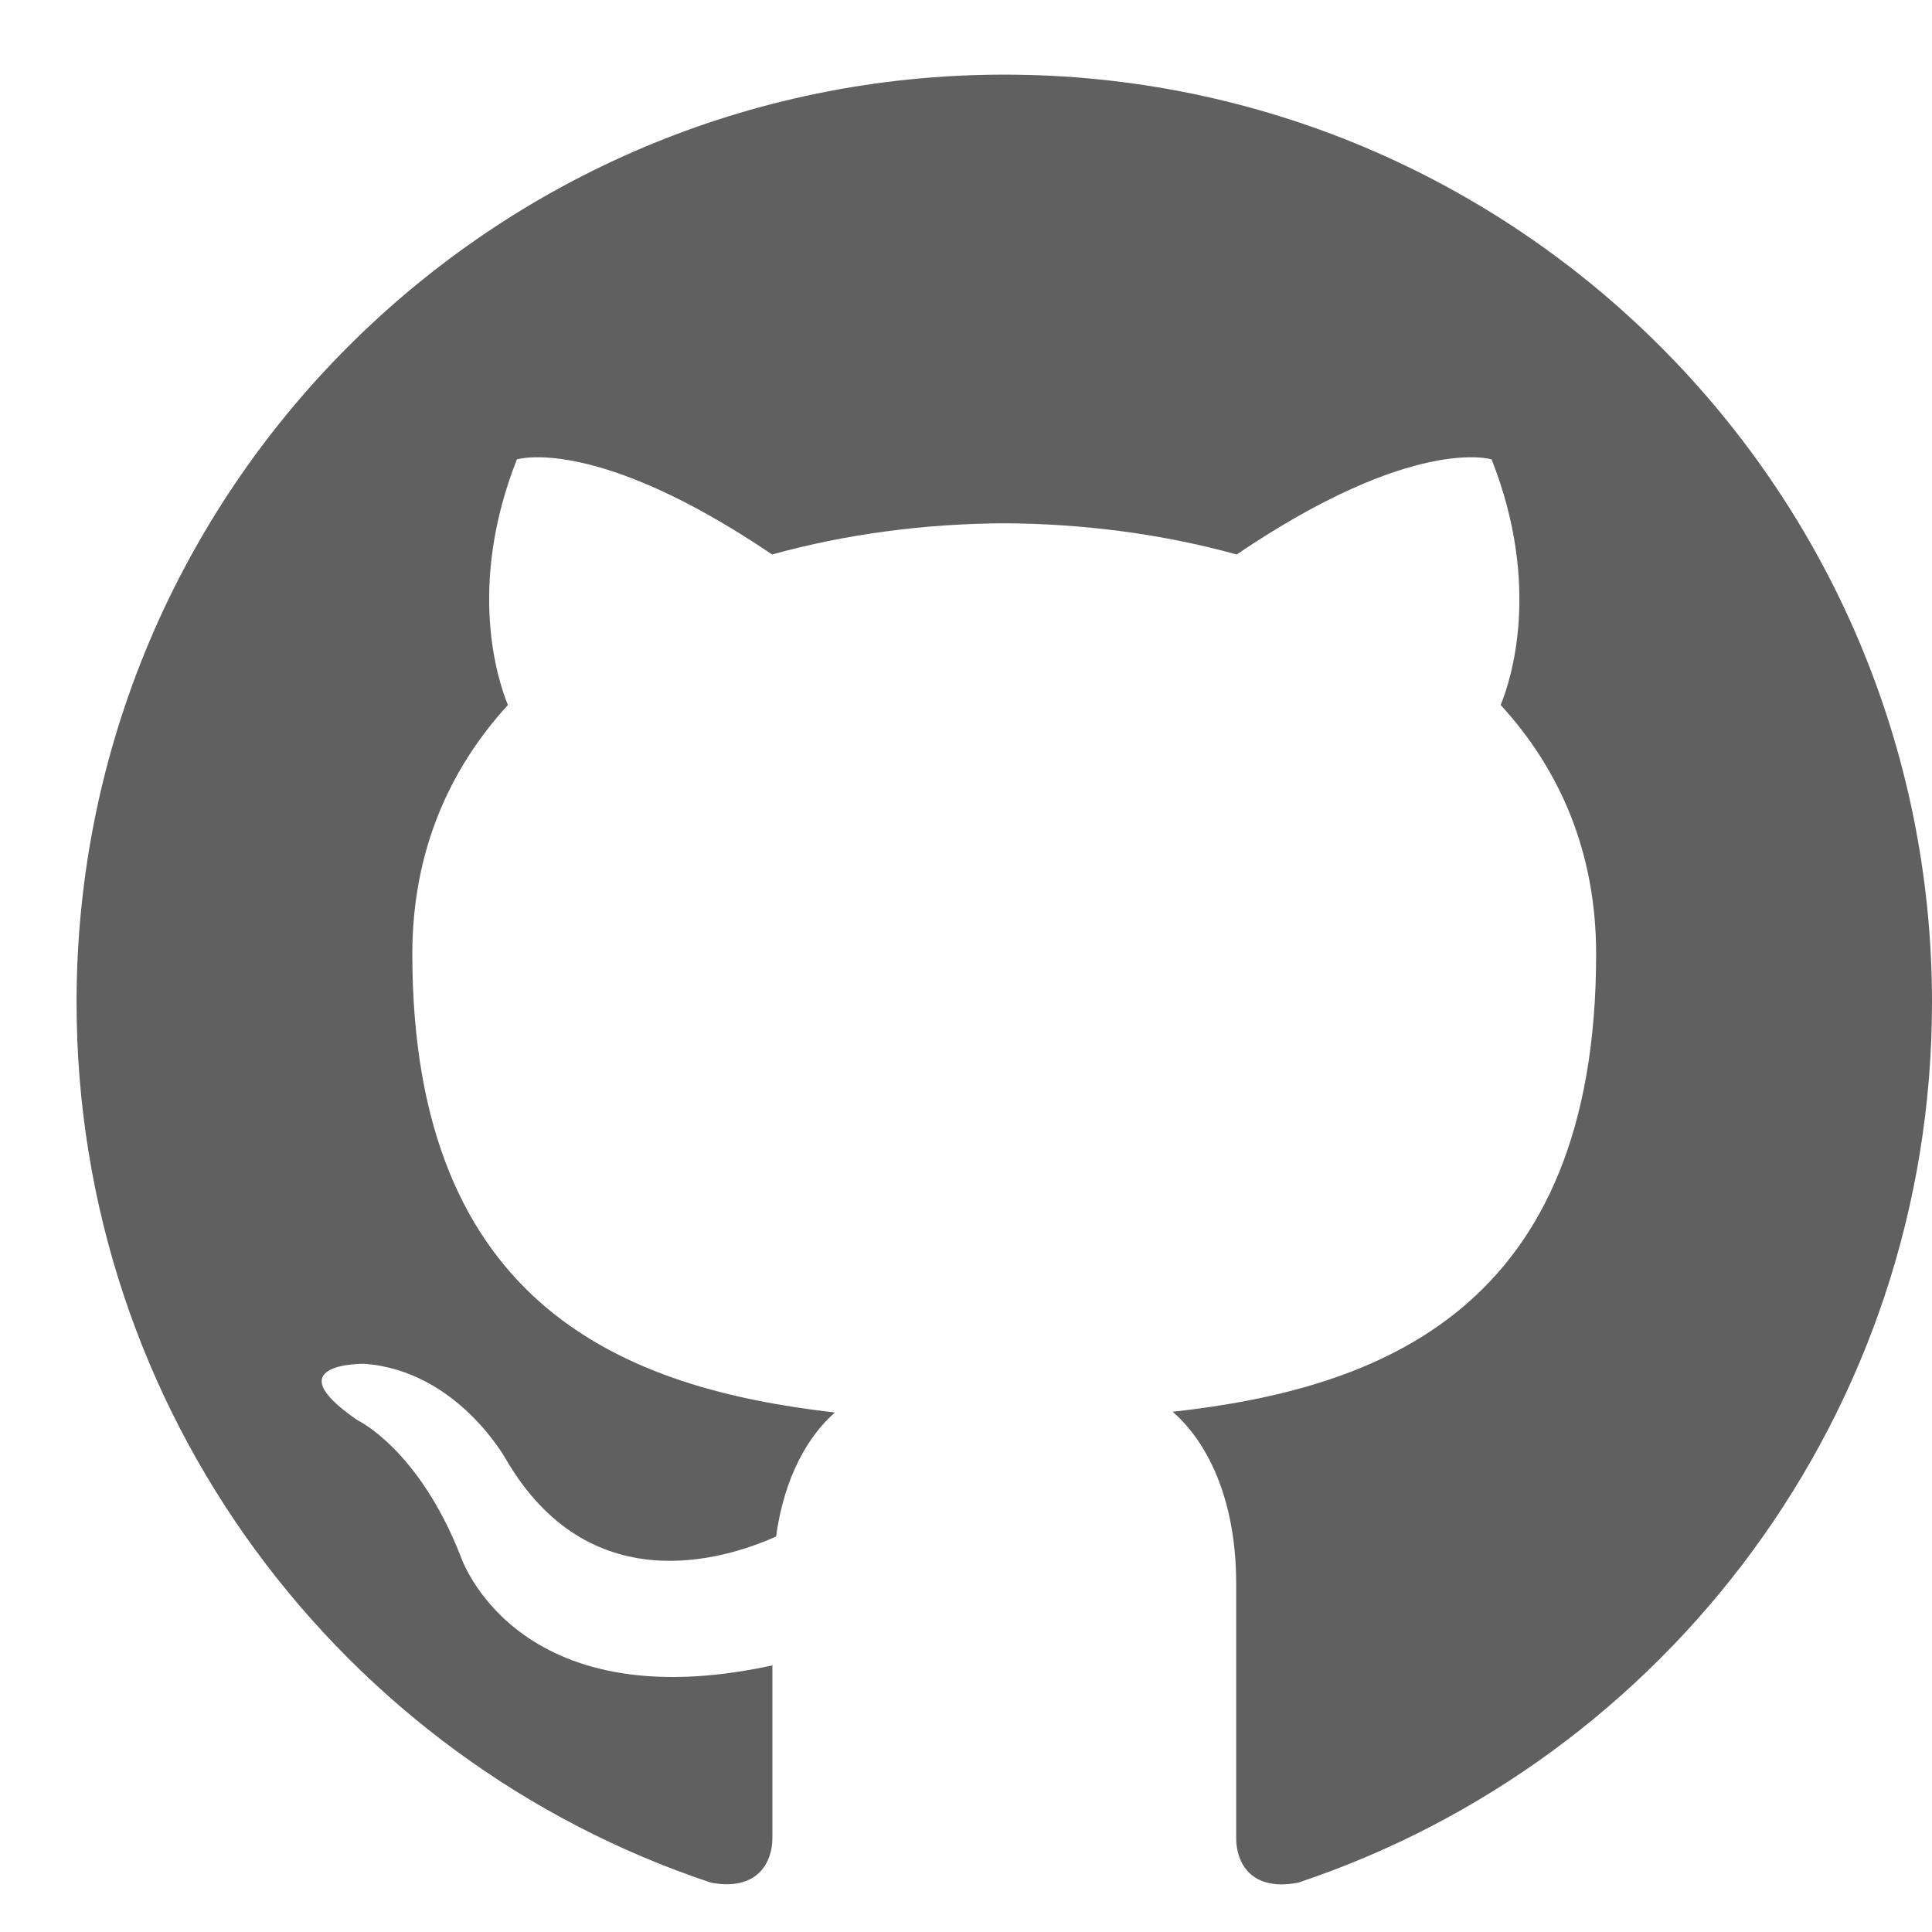 <?xml version="1.0" encoding="UTF-8" standalone="no"?>
<svg width="19px" height="19px" viewBox="0 0 19 19" version="1.1" xmlns="http://www.w3.org/2000/svg" xmlns:xlink="http://www.w3.org/1999/xlink">
    <!-- Generator: Sketch 39.1 (31720) - http://www.bohemiancoding.com/sketch -->
    <title>github</title>
    <desc>Created with Sketch.</desc>
    <defs></defs>
    <g id="Page-1" stroke="none" stroke-width="1" fill="none" fill-rule="evenodd">
        <path d="M0.753,9.858 C0.753,13.889 3.367,17.309 6.993,18.515 C7.448,18.6 7.596,18.317 7.596,18.077 L7.596,16.378 C5.058,16.93 4.529,15.302 4.529,15.302 C4.114,14.247 3.516,13.967 3.516,13.967 C2.688,13.4 3.579,13.412 3.579,13.412 C4.495,13.476 4.977,14.353 4.977,14.353 C5.791,15.747 7.111,15.344 7.632,15.111 C7.713,14.522 7.95,14.119 8.211,13.891 C6.185,13.659 4.055,12.877 4.055,9.382 C4.055,8.385 4.411,7.572 4.995,6.933 C4.9,6.703 4.588,5.774 5.083,4.518 C5.083,4.518 5.85,4.273 7.593,5.453 C8.321,5.251 9.101,5.15 9.876,5.146 C10.652,5.15 11.433,5.251 12.162,5.453 C13.904,4.273 14.669,4.518 14.669,4.518 C15.165,5.775 14.853,6.703 14.758,6.933 C15.344,7.572 15.697,8.386 15.697,9.382 C15.697,12.886 13.563,13.658 11.532,13.884 C11.859,14.166 12.157,14.721 12.157,15.573 L12.157,18.077 C12.157,18.319 12.303,18.604 12.766,18.515 C16.389,17.306 19,13.887 19,9.858 C19,4.819 14.915,0.734 9.876,0.734 C4.839,0.734 0.753,4.819 0.753,9.858 Z" id="github" fill="#606060"></path>
    </g>
</svg>